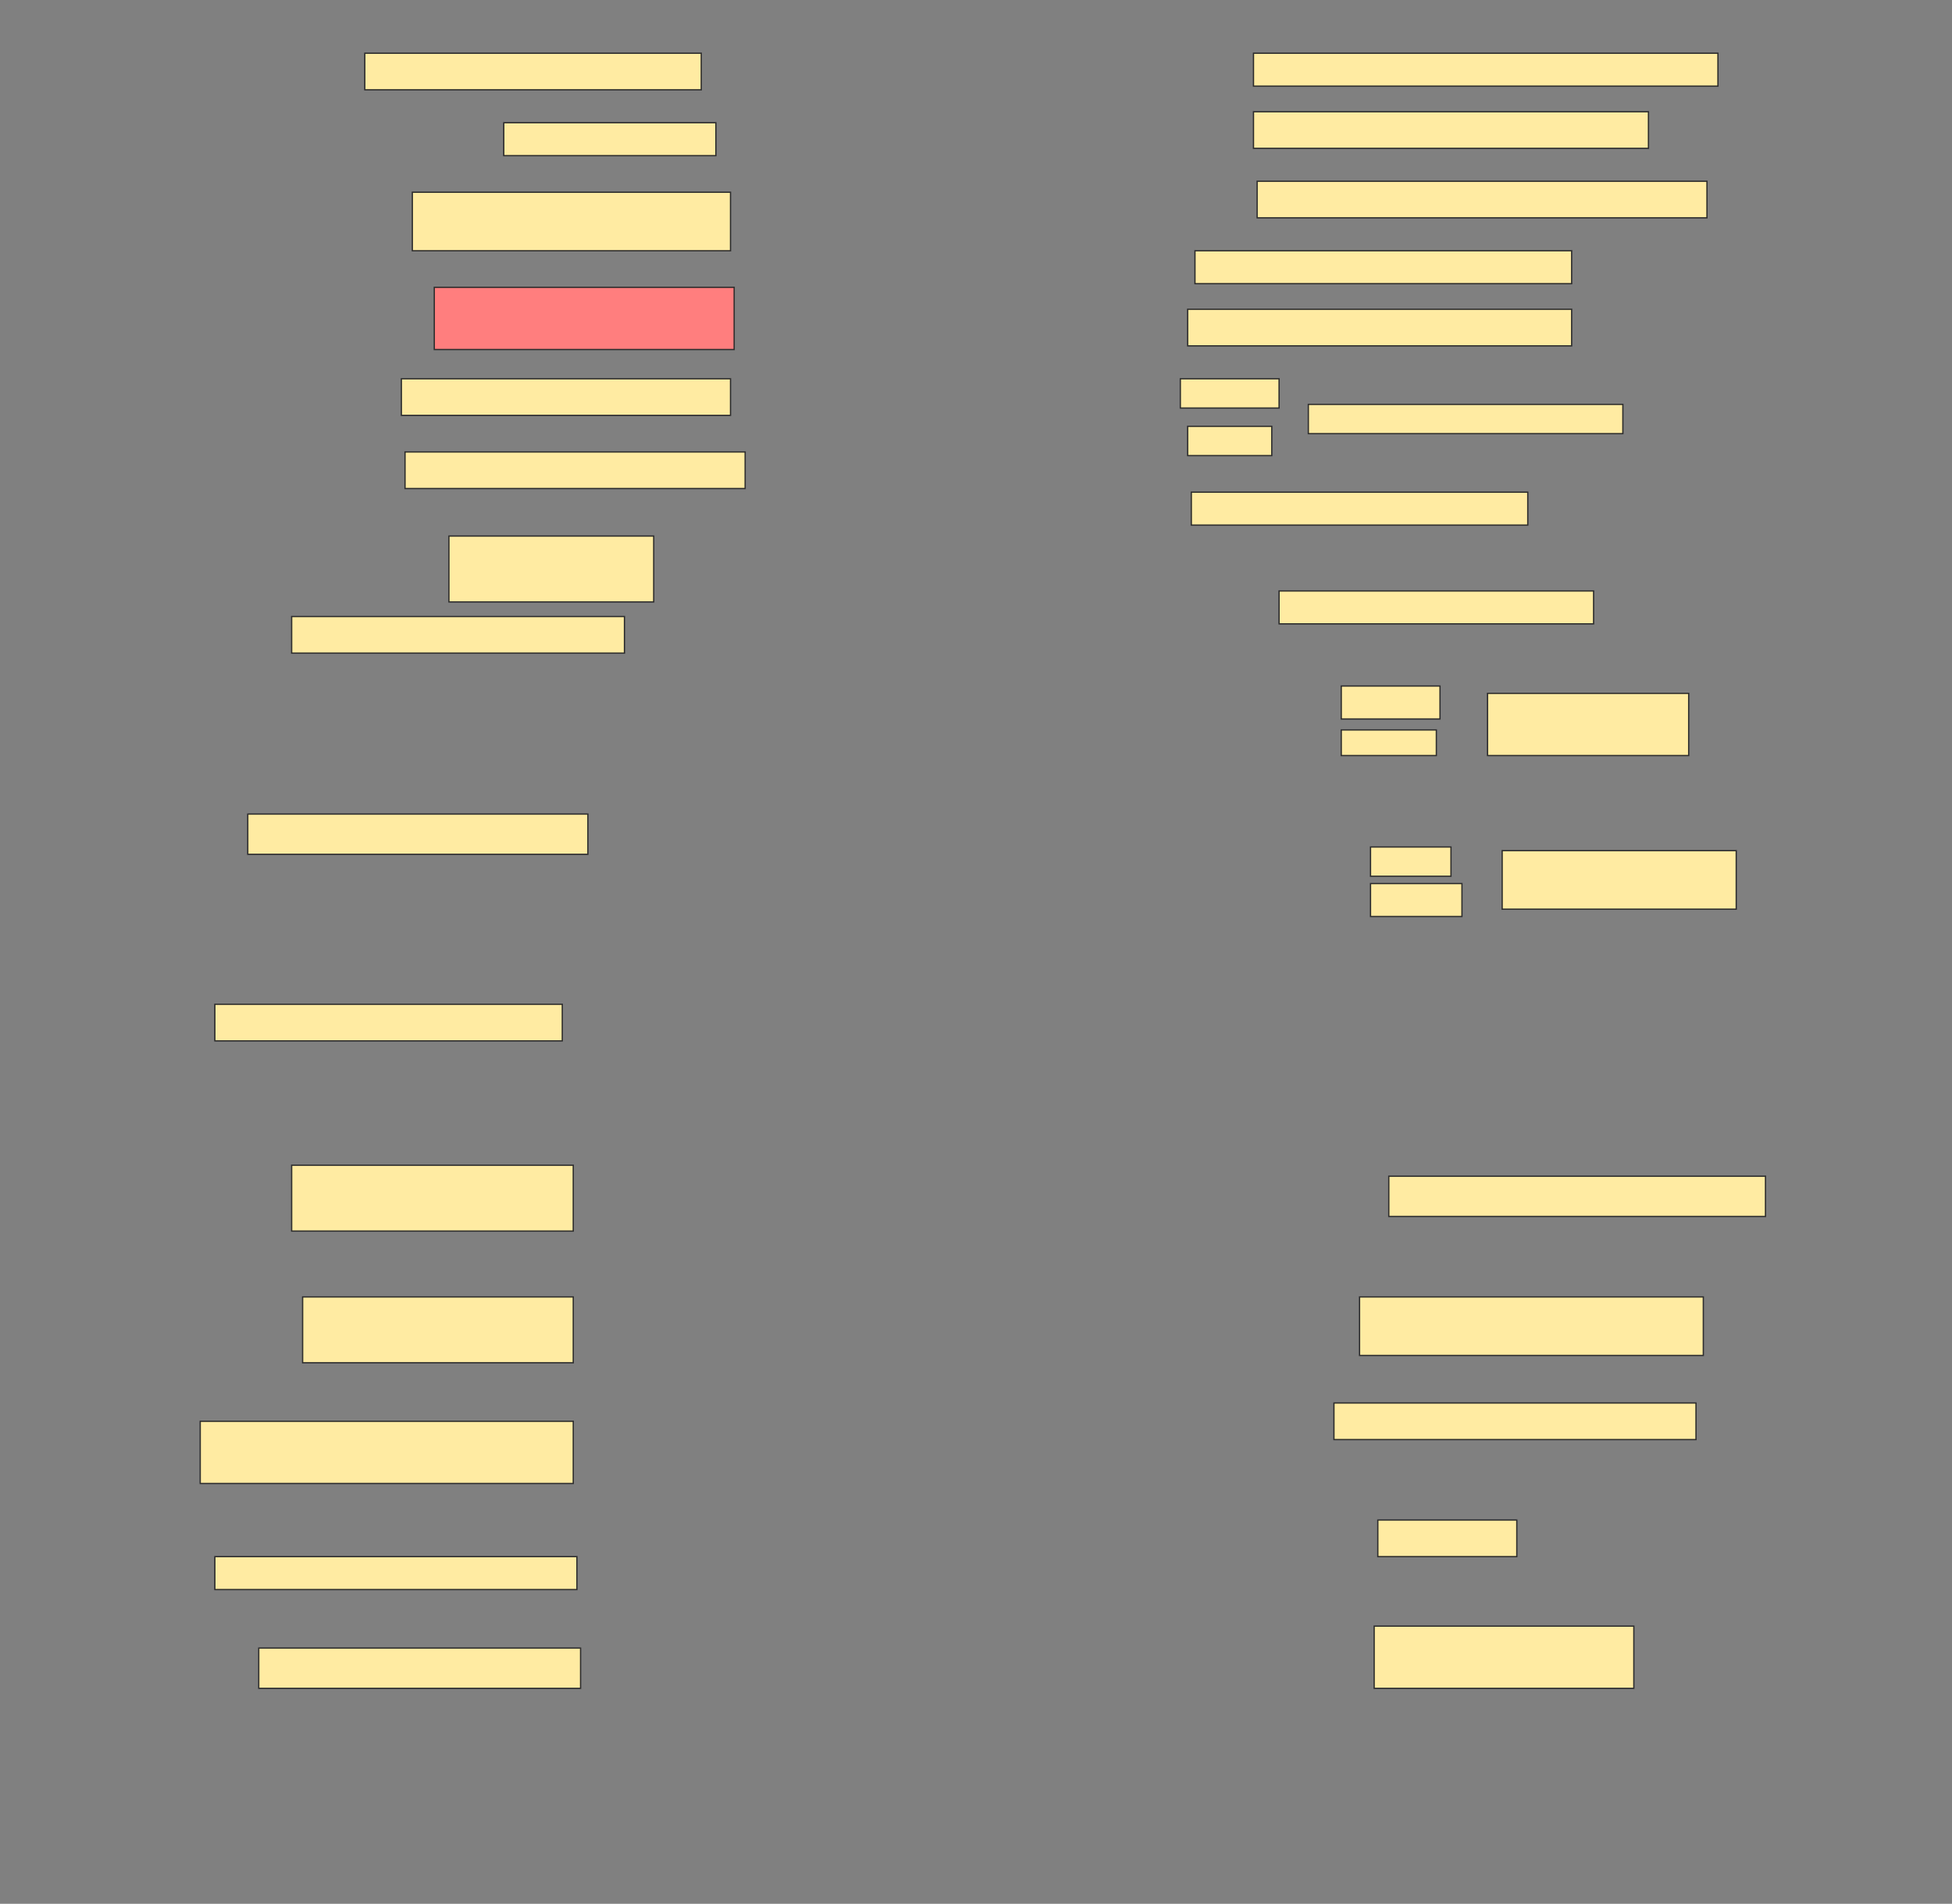 <svg height="1487" width="1525" xmlns="http://www.w3.org/2000/svg">
 <rect width="100%" height="100%" fill="#808080" stroke="none"/>
 <!-- Created with Image Occlusion Enhanced -->
 <g>
  <title>Labels</title>
 </g>
 <g>
  <title>Masks</title>
  <rect fill="#FFEBA2" height="28.571" id="d5d22be9d78a4483baf31f2cb6c754d4-ao-1" stroke="#2D2D2D" width="262.857" x="285" y="41.571"/>
  <rect fill="#FFEBA2" height="25.714" id="d5d22be9d78a4483baf31f2cb6c754d4-ao-2" stroke="#2D2D2D" width="362.857" x="979.286" y="41.571"/>
  <rect fill="#FFEBA2" height="25.714" id="d5d22be9d78a4483baf31f2cb6c754d4-ao-3" stroke="#2D2D2D" width="165.714" x="393.571" y="95.857"/>
  <rect fill="#FFEBA2" height="28.571" id="d5d22be9d78a4483baf31f2cb6c754d4-ao-4" stroke="#2D2D2D" width="308.571" x="979.286" y="87.286"/>
  <rect fill="#FFEBA2" height="45.714" id="d5d22be9d78a4483baf31f2cb6c754d4-ao-5" stroke="#2D2D2D" width="248.571" x="322.143" y="150.143"/>
  <rect fill="#FFEBA2" height="28.571" id="d5d22be9d78a4483baf31f2cb6c754d4-ao-6" stroke="#2D2D2D" width="351.429" x="982.143" y="141.571"/>
  <rect fill="#FFEBA2" height="25.714" id="d5d22be9d78a4483baf31f2cb6c754d4-ao-7" stroke="#2D2D2D" width="294.286" x="933.571" y="195.857"/>
  <rect class="qshape" fill="#FF7E7E" height="48.571" id="d5d22be9d78a4483baf31f2cb6c754d4-ao-8" stroke="#2D2D2D" width="234.286" x="339.286" y="224.429"/>
  <rect fill="#FFEBA2" height="28.571" id="d5d22be9d78a4483baf31f2cb6c754d4-ao-9" stroke="#2D2D2D" width="300" x="927.857" y="241.571"/>
  <rect fill="#FFEBA2" height="28.571" id="d5d22be9d78a4483baf31f2cb6c754d4-ao-10" stroke="#2D2D2D" width="257.143" x="313.571" y="295.857"/>
  <g id="d5d22be9d78a4483baf31f2cb6c754d4-ao-11">
   <rect fill="#FFEBA2" height="22.857" stroke="#2D2D2D" width="245.714" x="1022.143" y="315.857"/>
   <rect fill="#FFEBA2" height="22.857" stroke="#2D2D2D" width="77.143" x="922.143" y="295.857"/>
   <rect fill="#FFEBA2" height="22.857" stroke="#2D2D2D" width="65.714" x="927.857" y="333"/>
  </g>
  <rect fill="#FFEBA2" height="28.571" id="d5d22be9d78a4483baf31f2cb6c754d4-ao-12" stroke="#2D2D2D" width="265.714" x="316.429" y="353"/>
  <rect fill="#FFEBA2" height="25.714" id="d5d22be9d78a4483baf31f2cb6c754d4-ao-13" stroke="#2D2D2D" width="262.857" x="930.714" y="384.429"/>
  <rect fill="#FFEBA2" height="51.429" id="d5d22be9d78a4483baf31f2cb6c754d4-ao-14" stroke="#2D2D2D" width="160" x="350.714" y="418.714"/>
  <rect fill="#FFEBA2" height="25.714" id="d5d22be9d78a4483baf31f2cb6c754d4-ao-15" stroke="#2D2D2D" width="245.714" x="999.286" y="461.571"/>
  <rect fill="#FFEBA2" height="28.571" id="d5d22be9d78a4483baf31f2cb6c754d4-ao-16" stroke="#2D2D2D" width="260" x="227.857" y="481.571"/>
  <g id="d5d22be9d78a4483baf31f2cb6c754d4-ao-17">
   <rect fill="#FFEBA2" height="48.571" stroke="#2D2D2D" width="157.143" x="1162.143" y="541.571"/>
   <rect fill="#FFEBA2" height="25.714" stroke="#2D2D2D" width="77.143" x="1047.857" y="535.857"/>
   <rect fill="#FFEBA2" height="20" stroke="#2D2D2D" width="74.286" x="1047.857" y="570.143"/>
  </g>
  <rect fill="#FFEBA2" height="31.429" id="d5d22be9d78a4483baf31f2cb6c754d4-ao-18" stroke="#2D2D2D" width="265.714" x="193.571" y="635.857"/>
  <g id="d5d22be9d78a4483baf31f2cb6c754d4-ao-19">
   <rect fill="#FFEBA2" height="45.714" stroke="#2D2D2D" width="182.857" x="1173.571" y="664.429"/>
   <rect fill="#FFEBA2" height="22.857" stroke="#2D2D2D" width="62.857" x="1070.714" y="661.571"/>
   <rect fill="#FFEBA2" height="25.714" stroke="#2D2D2D" width="71.429" x="1070.714" y="690.143"/>
  </g>
  <rect fill="#FFEBA2" height="28.571" id="d5d22be9d78a4483baf31f2cb6c754d4-ao-20" stroke="#2D2D2D" stroke-dasharray="null" stroke-linecap="null" stroke-linejoin="null" width="271.429" x="167.857" y="784.429"/>
  <rect fill="#FFEBA2" height="51.429" id="d5d22be9d78a4483baf31f2cb6c754d4-ao-21" stroke="#2D2D2D" stroke-dasharray="null" stroke-linecap="null" stroke-linejoin="null" width="220" x="227.857" y="910.143"/>
  <rect fill="#FFEBA2" height="31.429" id="d5d22be9d78a4483baf31f2cb6c754d4-ao-22" stroke="#2D2D2D" stroke-dasharray="null" stroke-linecap="null" stroke-linejoin="null" width="294.286" x="1085" y="918.714"/>
  <rect fill="#FFEBA2" height="45.714" id="d5d22be9d78a4483baf31f2cb6c754d4-ao-23" stroke="#2D2D2D" stroke-dasharray="null" stroke-linecap="null" stroke-linejoin="null" width="268.571" x="1062.143" y="1013"/>
  <rect fill="#FFEBA2" height="51.429" id="d5d22be9d78a4483baf31f2cb6c754d4-ao-24" stroke="#2D2D2D" stroke-dasharray="null" stroke-linecap="null" stroke-linejoin="null" width="211.429" x="236.429" y="1013"/>
  <rect fill="#FFEBA2" height="28.571" id="d5d22be9d78a4483baf31f2cb6c754d4-ao-25" stroke="#2D2D2D" stroke-dasharray="null" stroke-linecap="null" stroke-linejoin="null" width="282.857" x="1042.143" y="1095.857"/>
  <rect fill="#FFEBA2" height="48.571" id="d5d22be9d78a4483baf31f2cb6c754d4-ao-26" stroke="#2D2D2D" stroke-dasharray="null" stroke-linecap="null" stroke-linejoin="null" width="291.429" x="156.429" y="1110.143"/>
  <rect fill="#FFEBA2" height="28.571" id="d5d22be9d78a4483baf31f2cb6c754d4-ao-27" stroke="#2D2D2D" stroke-dasharray="null" stroke-linecap="null" stroke-linejoin="null" width="108.571" x="1076.429" y="1187.286"/>
  <rect fill="#FFEBA2" height="25.714" id="d5d22be9d78a4483baf31f2cb6c754d4-ao-28" stroke="#2D2D2D" stroke-dasharray="null" stroke-linecap="null" stroke-linejoin="null" width="282.857" x="167.857" y="1215.857"/>
  <rect fill="#FFEBA2" height="48.571" id="d5d22be9d78a4483baf31f2cb6c754d4-ao-29" stroke="#2D2D2D" stroke-dasharray="null" stroke-linecap="null" stroke-linejoin="null" width="202.857" x="1073.571" y="1270.143"/>
  <rect fill="#FFEBA2" height="31.429" id="d5d22be9d78a4483baf31f2cb6c754d4-ao-30" stroke="#2D2D2D" stroke-dasharray="null" stroke-linecap="null" stroke-linejoin="null" width="251.429" x="202.143" y="1287.286"/>
 </g>
</svg>
